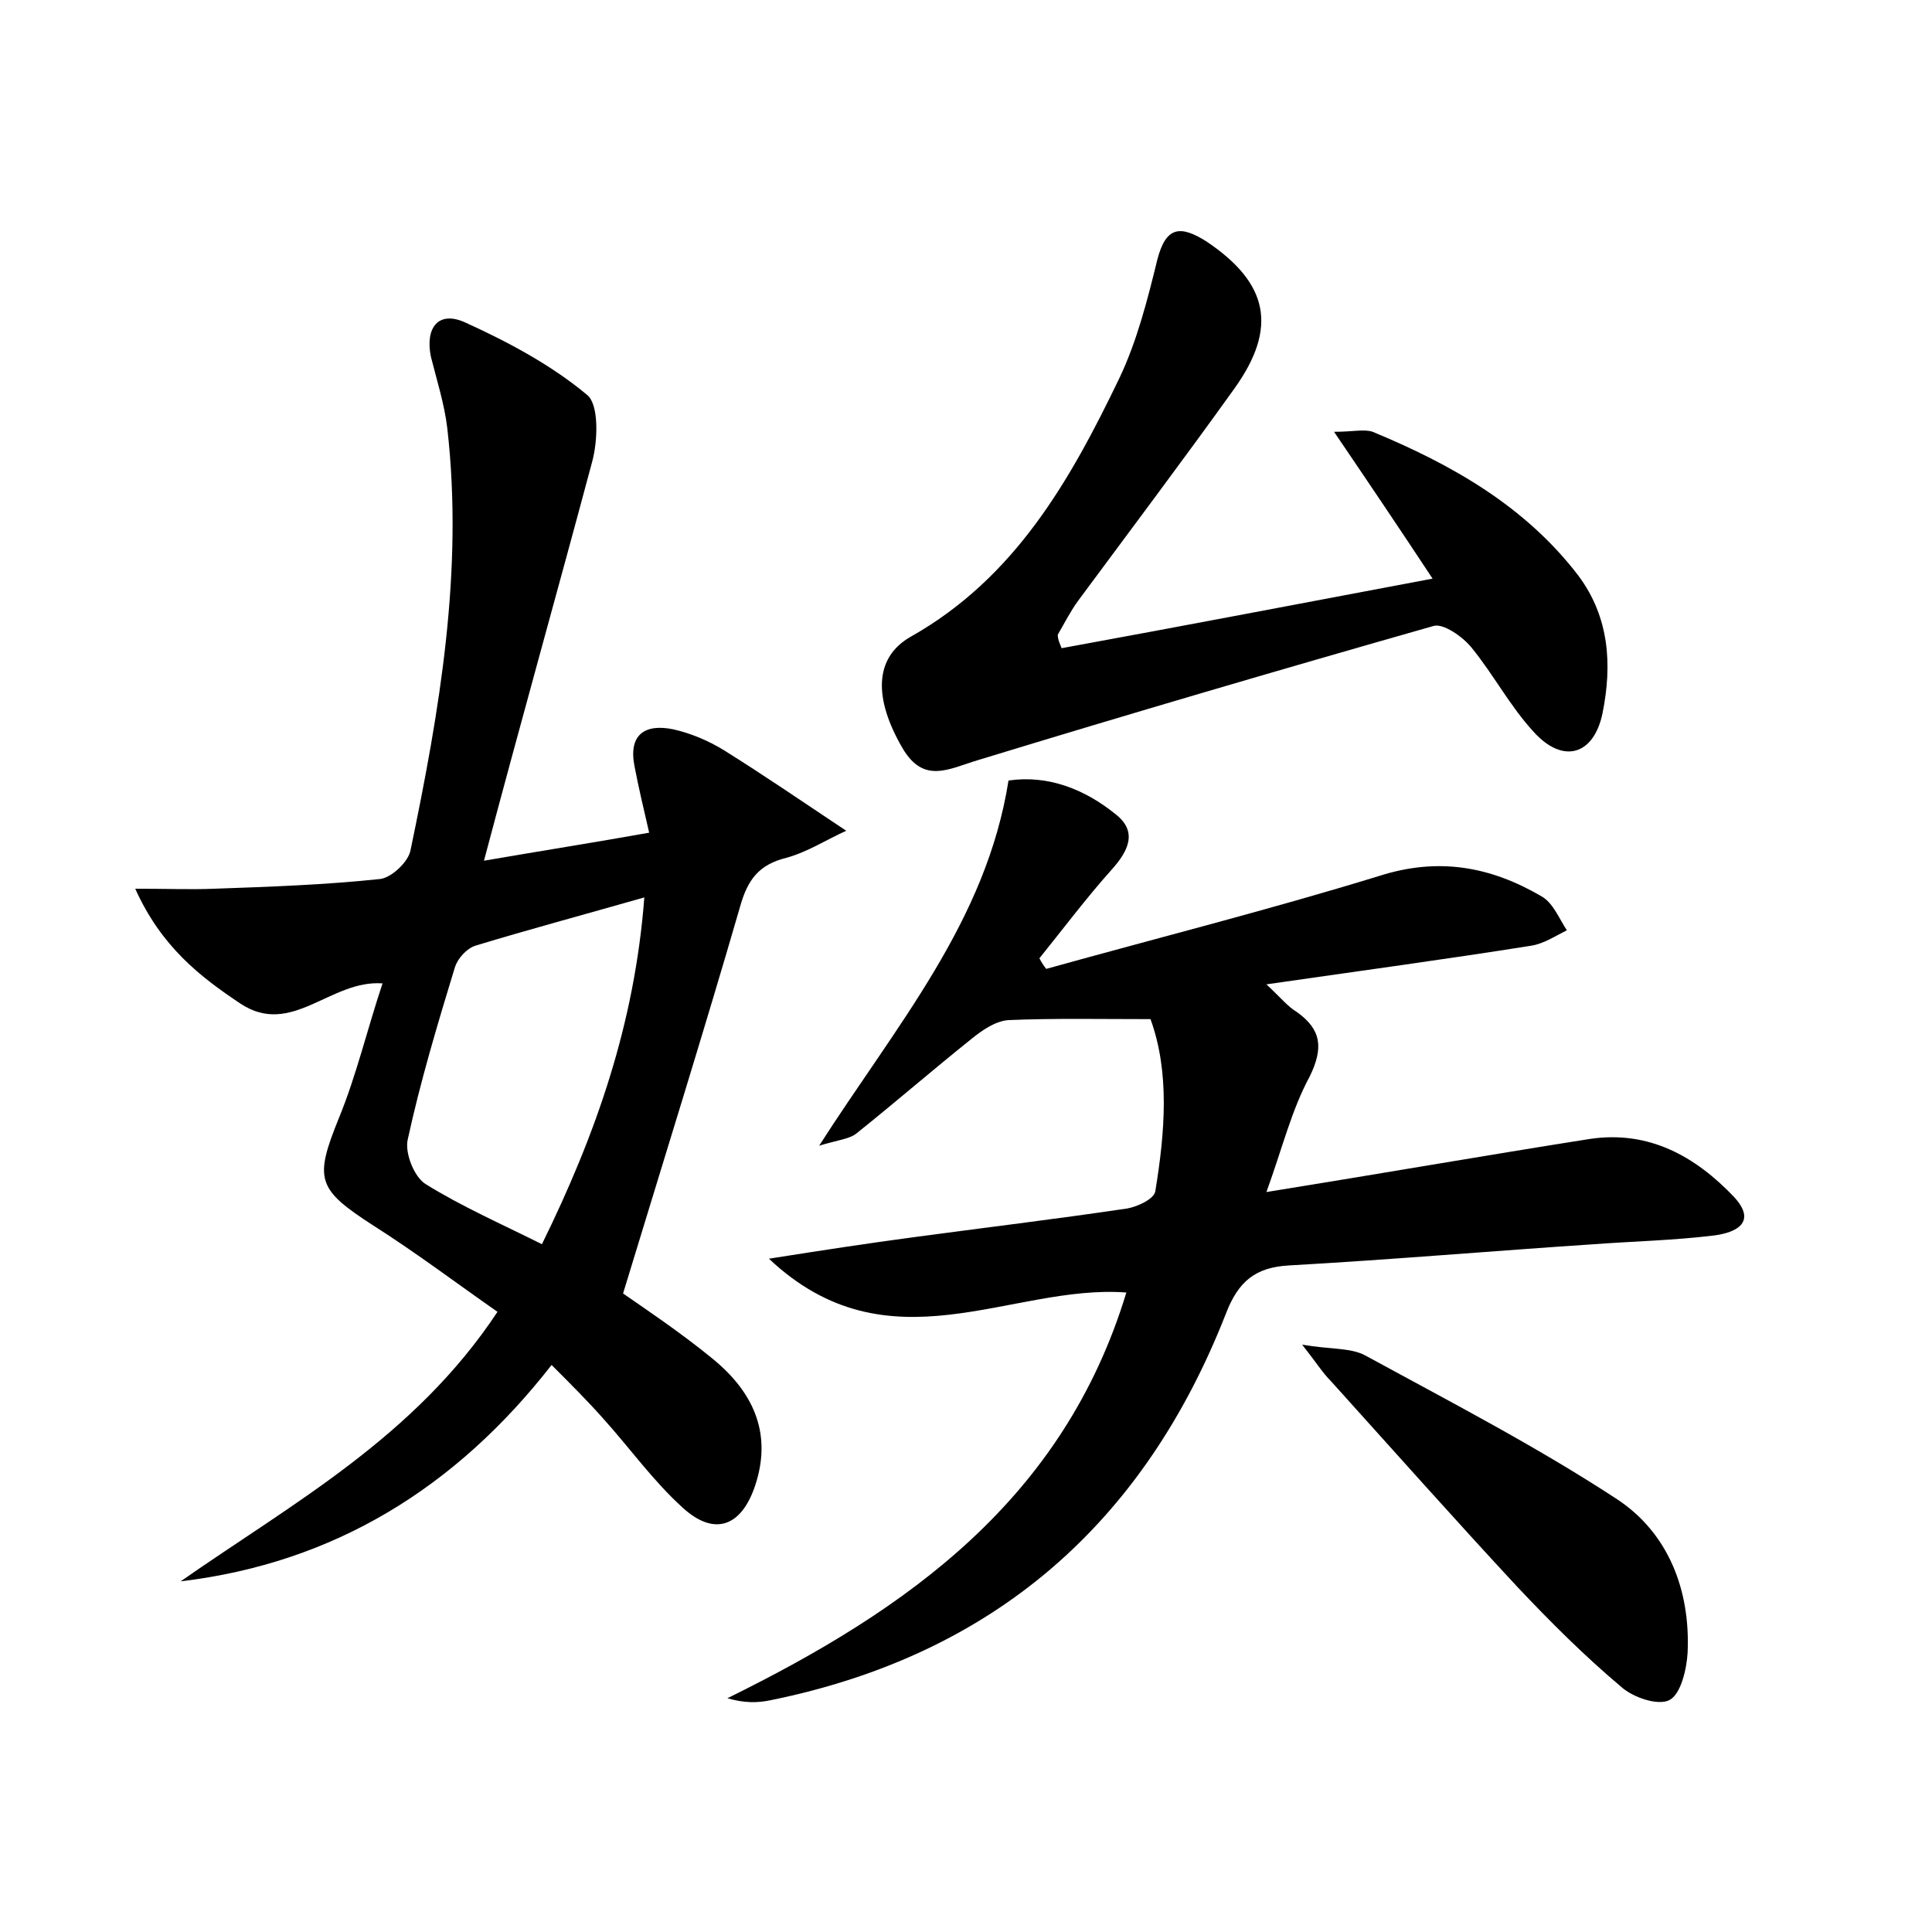 <?xml version="1.0" encoding="utf-8"?>
<!-- Generator: Adobe Illustrator 22.0.0, SVG Export Plug-In . SVG Version: 6.00 Build 0)  -->
<svg version="1.1" id="图层_1" xmlns="http://www.w3.org/2000/svg" xmlns:xlink="http://www.w3.org/1999/xlink" x="0px" y="0px"
	 viewBox="0 0 200 200" style="enable-background:new 0 0 200 200;" xml:space="preserve">
<style type="text/css">
	.st1{fill:#010000;}
	.st4{fill:#fbfafc;}
</style>
<g>
	
	<path d="M50.1,89.1c6.4-1.1,11.5-1.9,17.1-2.9c-0.6-2.6-1.1-4.7-1.5-6.8c-0.7-3.4,1.1-4.5,4-3.9c1.8,0.4,3.7,1.2,5.3,2.2
		c4,2.5,7.8,5.1,12.6,8.3c-2,0.9-4,2.2-6.2,2.8c-2.8,0.7-4,2.2-4.8,5.1c-3.8,13.1-7.9,26.2-12.1,40c2.3,1.6,5.9,4,9.2,6.7
		c4.7,3.8,6.1,8.2,4.5,13.1c-1.4,4.3-4.2,5.4-7.5,2.4c-3.1-2.8-5.5-6.2-8.3-9.3c-1.6-1.8-3.3-3.5-5.3-5.5
		c-9.9,12.7-22.5,20.5-38.4,22.4c11.6-8.1,24.2-14.9,32.8-27.9c-4.3-3-8.4-6.1-12.8-8.9c-5.9-3.8-6.2-4.8-3.6-11.2
		c1.8-4.4,2.9-9.1,4.5-13.9c-5.4-0.4-9.4,5.6-14.7,2.1c-4.2-2.8-8.2-5.9-10.9-11.9c3.4,0,5.8,0.1,8.2,0c5.7-0.2,11.4-0.4,17.1-1
		c1.2-0.1,3-1.8,3.2-3c3-14.4,5.5-28.9,3.8-43.7c-0.3-2.5-1.1-5-1.7-7.4c-0.6-3,0.8-4.8,3.6-3.5c4.4,2,8.9,4.4,12.6,7.5
		c1.2,1,1.1,4.7,0.5,6.9C57.8,60.9,54,74.4,50.1,89.1z M66.7,92.9c-6.3,1.8-11.9,3.3-17.5,5c-0.9,0.3-1.8,1.3-2.1,2.2
		c-1.8,5.9-3.6,11.9-4.9,17.9c-0.3,1.4,0.7,3.9,1.9,4.6c3.7,2.3,7.8,4.1,12,6.2C61.7,117.4,65.7,106,66.7,92.9z"/>
	<path d="M131.1,123.4c11.8-1.9,22.7-3.8,33.5-5.5c6.1-0.9,10.9,1.8,14.9,6c2.4,2.6,0.3,3.7-2.1,4c-4.1,0.5-8.3,0.6-12.4,0.9
		c-10.5,0.7-21,1.6-31.6,2.2c-3.4,0.2-5.2,1.6-6.5,5c-8.5,21.7-24,35.3-47.1,40c-1.4,0.3-2.8,0.3-4.5-0.2
		c18.7-9.2,34.8-20.6,41.3-42c-12-0.9-24.6,8.2-37-3.5c5.7-0.9,10.3-1.6,14.8-2.2c7.4-1,14.9-1.9,22.3-3c1.1-0.2,2.8-1,2.9-1.8
		c1-6.1,1.5-12.3-0.5-17.8c-5.3,0-10-0.1-14.7,0.1c-1.4,0.1-2.8,1.1-3.9,2c-4,3.2-7.8,6.5-11.8,9.7c-0.7,0.6-1.9,0.7-3.9,1.3
		c8-12.5,17.3-23.2,19.6-37.8c4.1-0.6,7.9,0.9,11.1,3.5c2.3,1.8,1.3,3.8-0.4,5.7c-2.6,2.9-5,6.1-7.5,9.2c0.2,0.4,0.4,0.7,0.7,1.1
		c11.5-3.2,23-6.1,34.4-9.6c6.2-2,11.6-1,16.9,2.1c1.2,0.7,1.8,2.3,2.6,3.5c-1.2,0.6-2.4,1.4-3.7,1.6c-8.8,1.4-17.7,2.6-27.4,4
		c1.5,1.4,2.2,2.3,3.2,2.9c2.5,1.8,2.7,3.7,1.3,6.6C133.7,114.9,132.8,118.7,131.1,123.4z"/>
	<path d="M109.9,67.1c12.6-2.3,25.1-4.7,38.4-7.2c-3.5-5.3-6.6-9.9-10.2-15.2c2,0,3.1-0.3,4,0c8.2,3.4,15.8,7.7,21.3,14.9
		c3.2,4.3,3.5,9.2,2.5,14.2c-0.9,4.4-4.1,5.3-7.1,2c-2.5-2.7-4.2-6-6.5-8.8c-0.9-1.1-2.9-2.5-3.9-2.2c-15.8,4.5-31.5,9.1-47.2,13.9
		c-3,0.9-5.6,2.5-7.8-1.3c-2.9-5-3-9.3,0.9-11.5c10.8-6.1,16.5-16.2,21.6-26.8c1.8-3.8,2.9-8.1,3.9-12.2c0.9-3.5,2.4-3.6,5.1-1.9
		c6.4,4.3,7.4,8.9,2.9,15.2c-5.3,7.4-10.8,14.7-16.2,22c-0.8,1.1-1.4,2.3-2.1,3.5C109.5,66.2,109.7,66.6,109.9,67.1z"/>
	<path d="M134.8,139.2c2.9,0.5,5,0.3,6.5,1.1c8.8,4.8,17.7,9.4,26.1,14.9c5.3,3.5,7.6,9.4,7.3,15.9c-0.1,1.7-0.7,4.3-1.9,4.9
		c-1.2,0.6-3.8-0.3-5-1.4c-3.8-3.2-7.3-6.7-10.7-10.3c-6.5-7-12.9-14.2-19.3-21.3C136.9,142.1,136.3,141.1,134.8,139.2z"/>
	
</g>
</svg>
